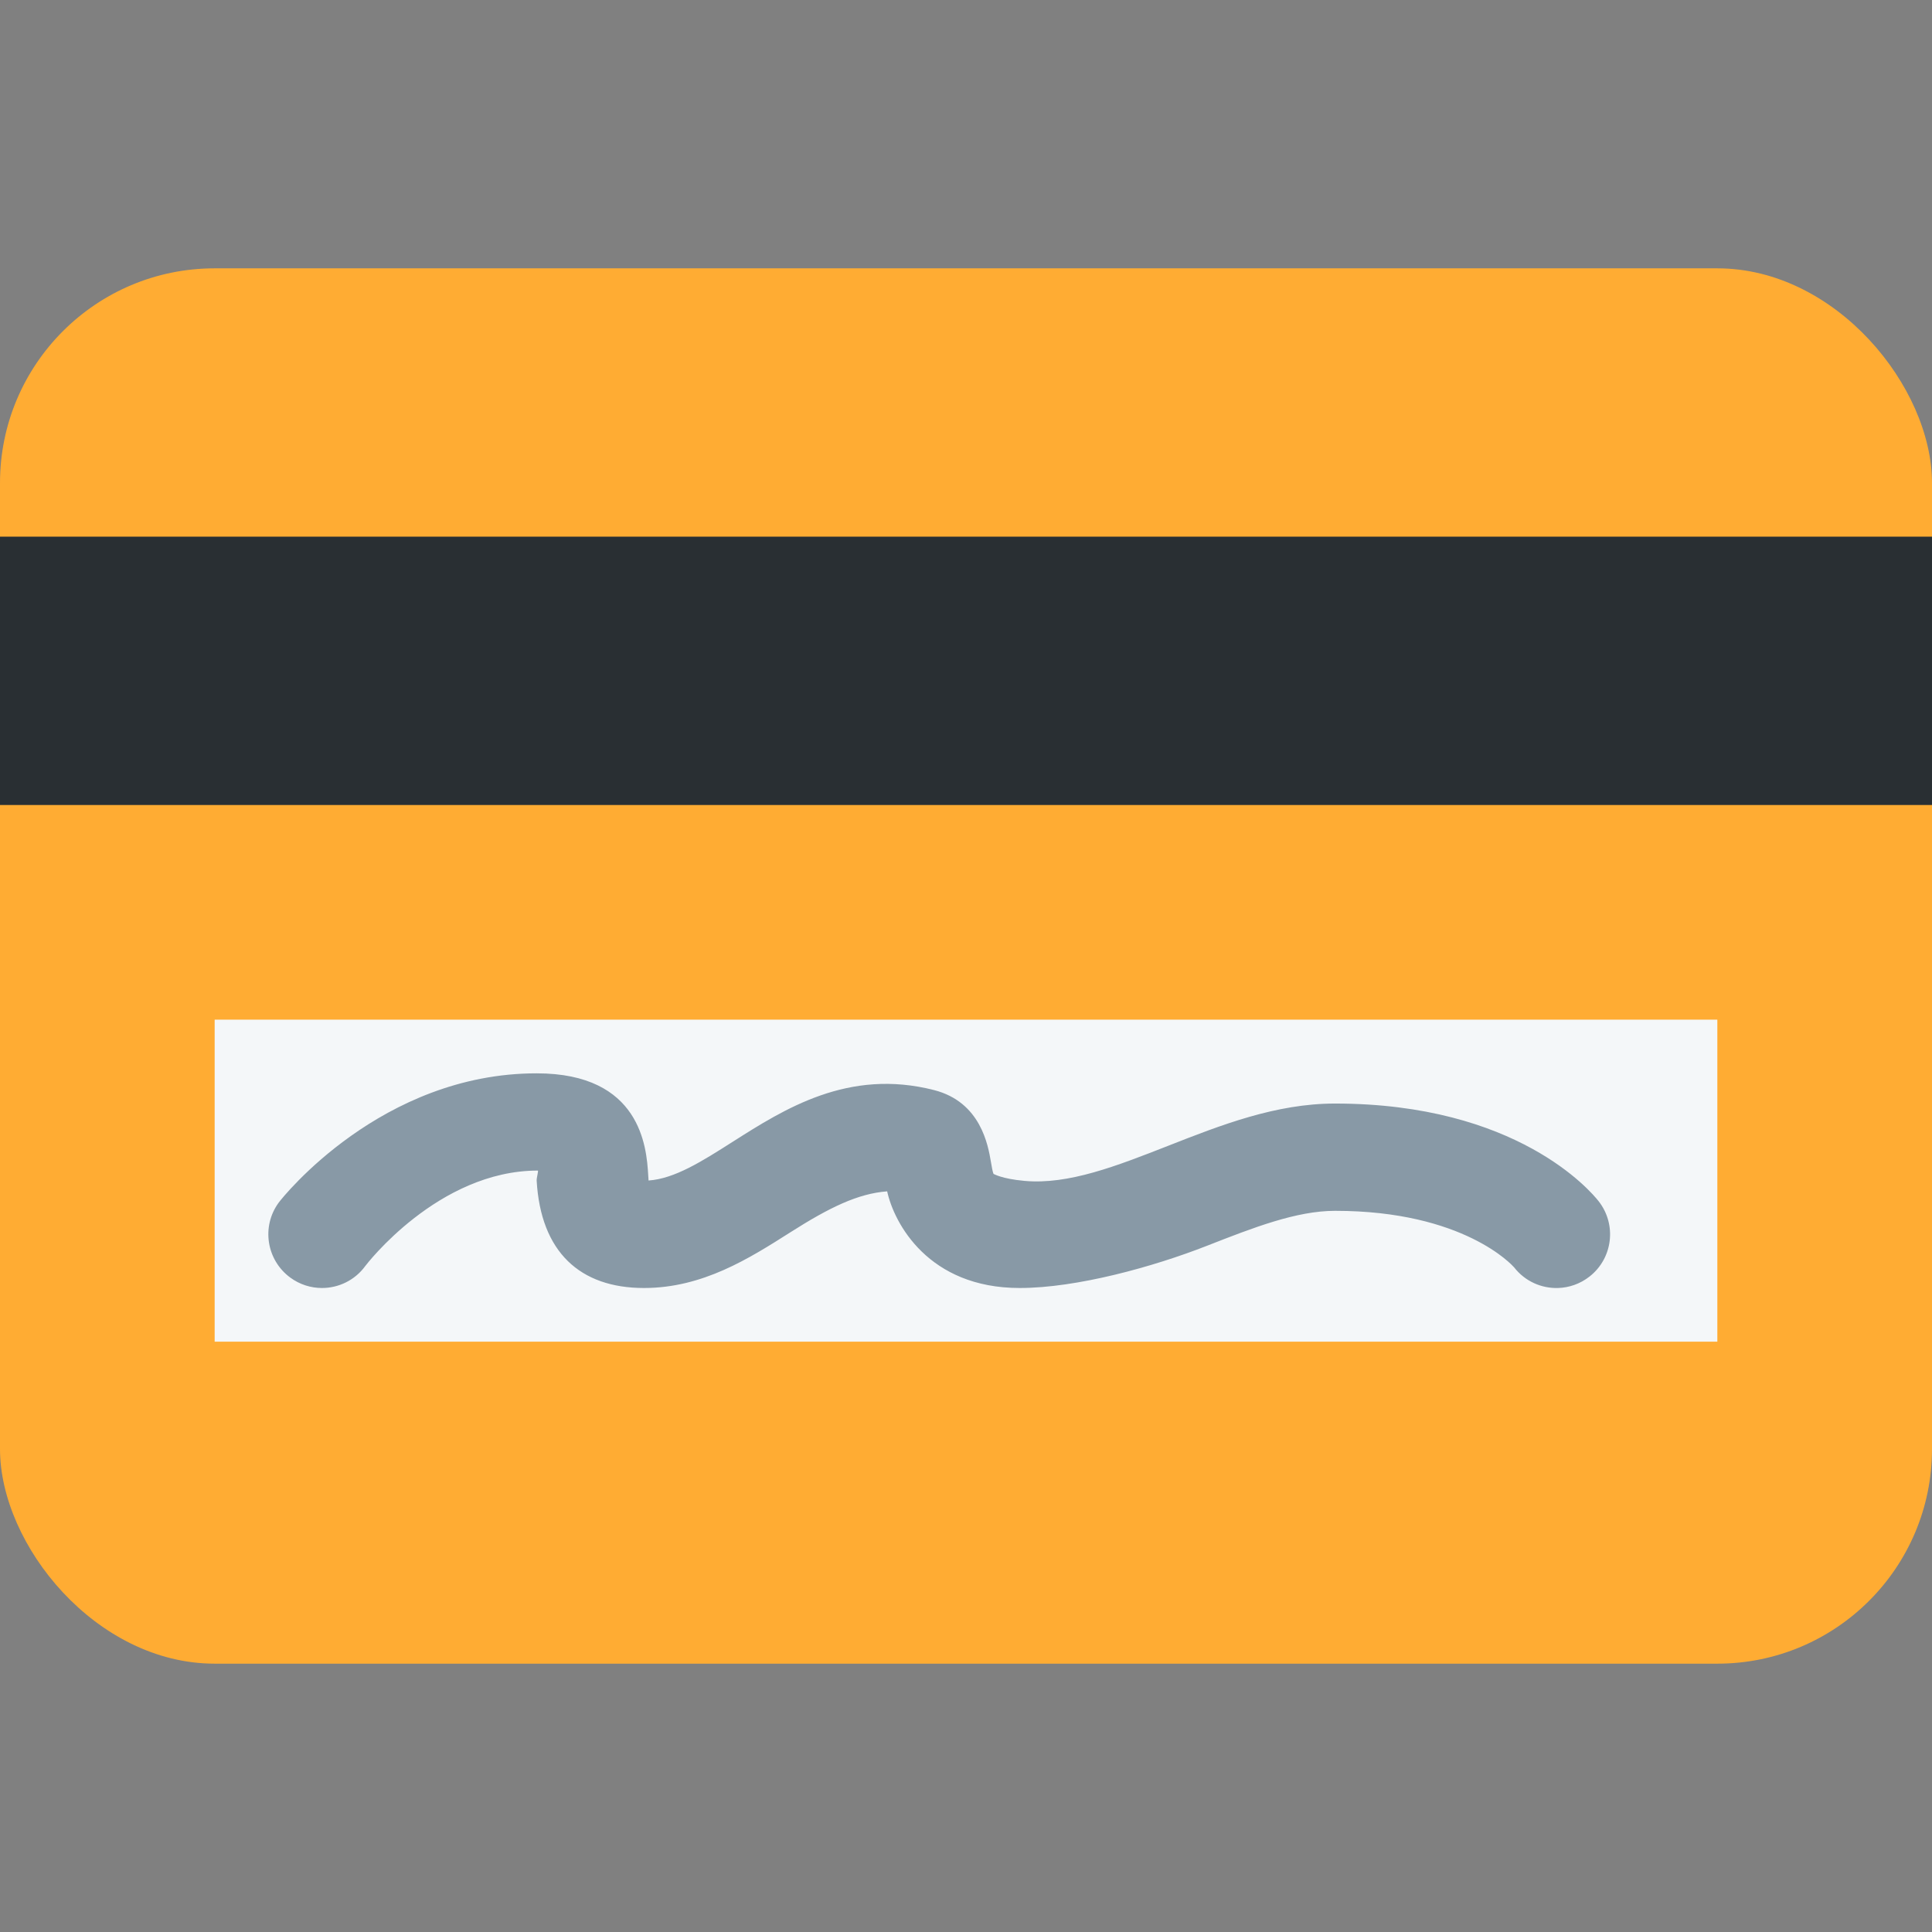 <svg xmlns="http://www.w3.org/2000/svg" viewBox="0 0 36 36">
	<rect x="0" y="0" width="36" height="36" fill="#808080" stroke="none"/>
	<rect x="0" y="5" width="36" height="26" rx="4"  fill="#FFAC33"/>
	<path d="M 0,10 h36 v5 h-36 v-5 Z"  fill="#292F33"/>
	<path d="M 4,19 h28 v6 h-28 v-6 Z"  fill="#F4F7F9"/>
	<!-- i could probably decypher this path but like nnhhh -->
	<!-- <path d="M 6,23 s 1.5,-2 4,-2 c 2,0 0.1,2 2,2" stroke-width="2" fill="none" stroke="#FFF" stroke-linecap="round" stroke-linejoin="round"/>  MAYBE  something like this. -->
	<path d="M 19,24 c -1.703,0 -2.341,-1.21 -2.469,-1.801 c -0.547,0.041 -1.08,0.303 -1.805,0.764 c -0.765,0.486 -1.632,1.037 -2.726,1.037 c -1.197,0 -1.924,-0.675 -2,-2 c -0.003,-0.056 0.038,-0.188 0.021,-0.188 c -1.858,0 -3.202,1.761 -3.215,1.779 c -0.195,0.267 -0.499,0.409 -0.806,0.409 c -0.206,0 -0.413,-0.063 -0.591,-0.194 c -0.445,-0.327 -0.542,-0.953 -0.215,-1.398 c 0.077,-0.105 1.916,-2.408 4.806,-2.408 c 1.937,0 2.048,1.375 2.078,1.888 l 0.007,0.109 c 0.486,-0.034 0.991,-0.354 1.57,-0.723 c 0.961,-0.61 2.153,-1.371 3.75,-0.962 c 0.871,0.223 1.007,1.031 1.059,1.336 c 0.013,0.076 0.032,0.19 0.049,0.226 c 0.007,0 0.146,0.091 0.577,0.13 c 0.82,0.075 1.721,-0.279 2.675,-0.653 c 0.988,-0.388 2.01,-0.788 3.111,-0.788 c 3.389,0 4.767,1.635 4.913,1.821 c 0.34,0.435 0.264,1.063 -0.171,1.403 c -0.175,0.137 -0.381,0.207 -0.587,0.213 c -0.307,0.009 -0.613,-0.123 -0.817,-0.384 c -0.024,-0.027 -0.93,-1.054 -3.337,-1.054 c -0.723,0 -1.528,0.315 -2.381,0.649 c -1.009,0.396 -2.434,0.789 -3.496,0.789 Z"  fill="#8899A6"/>
</svg>
